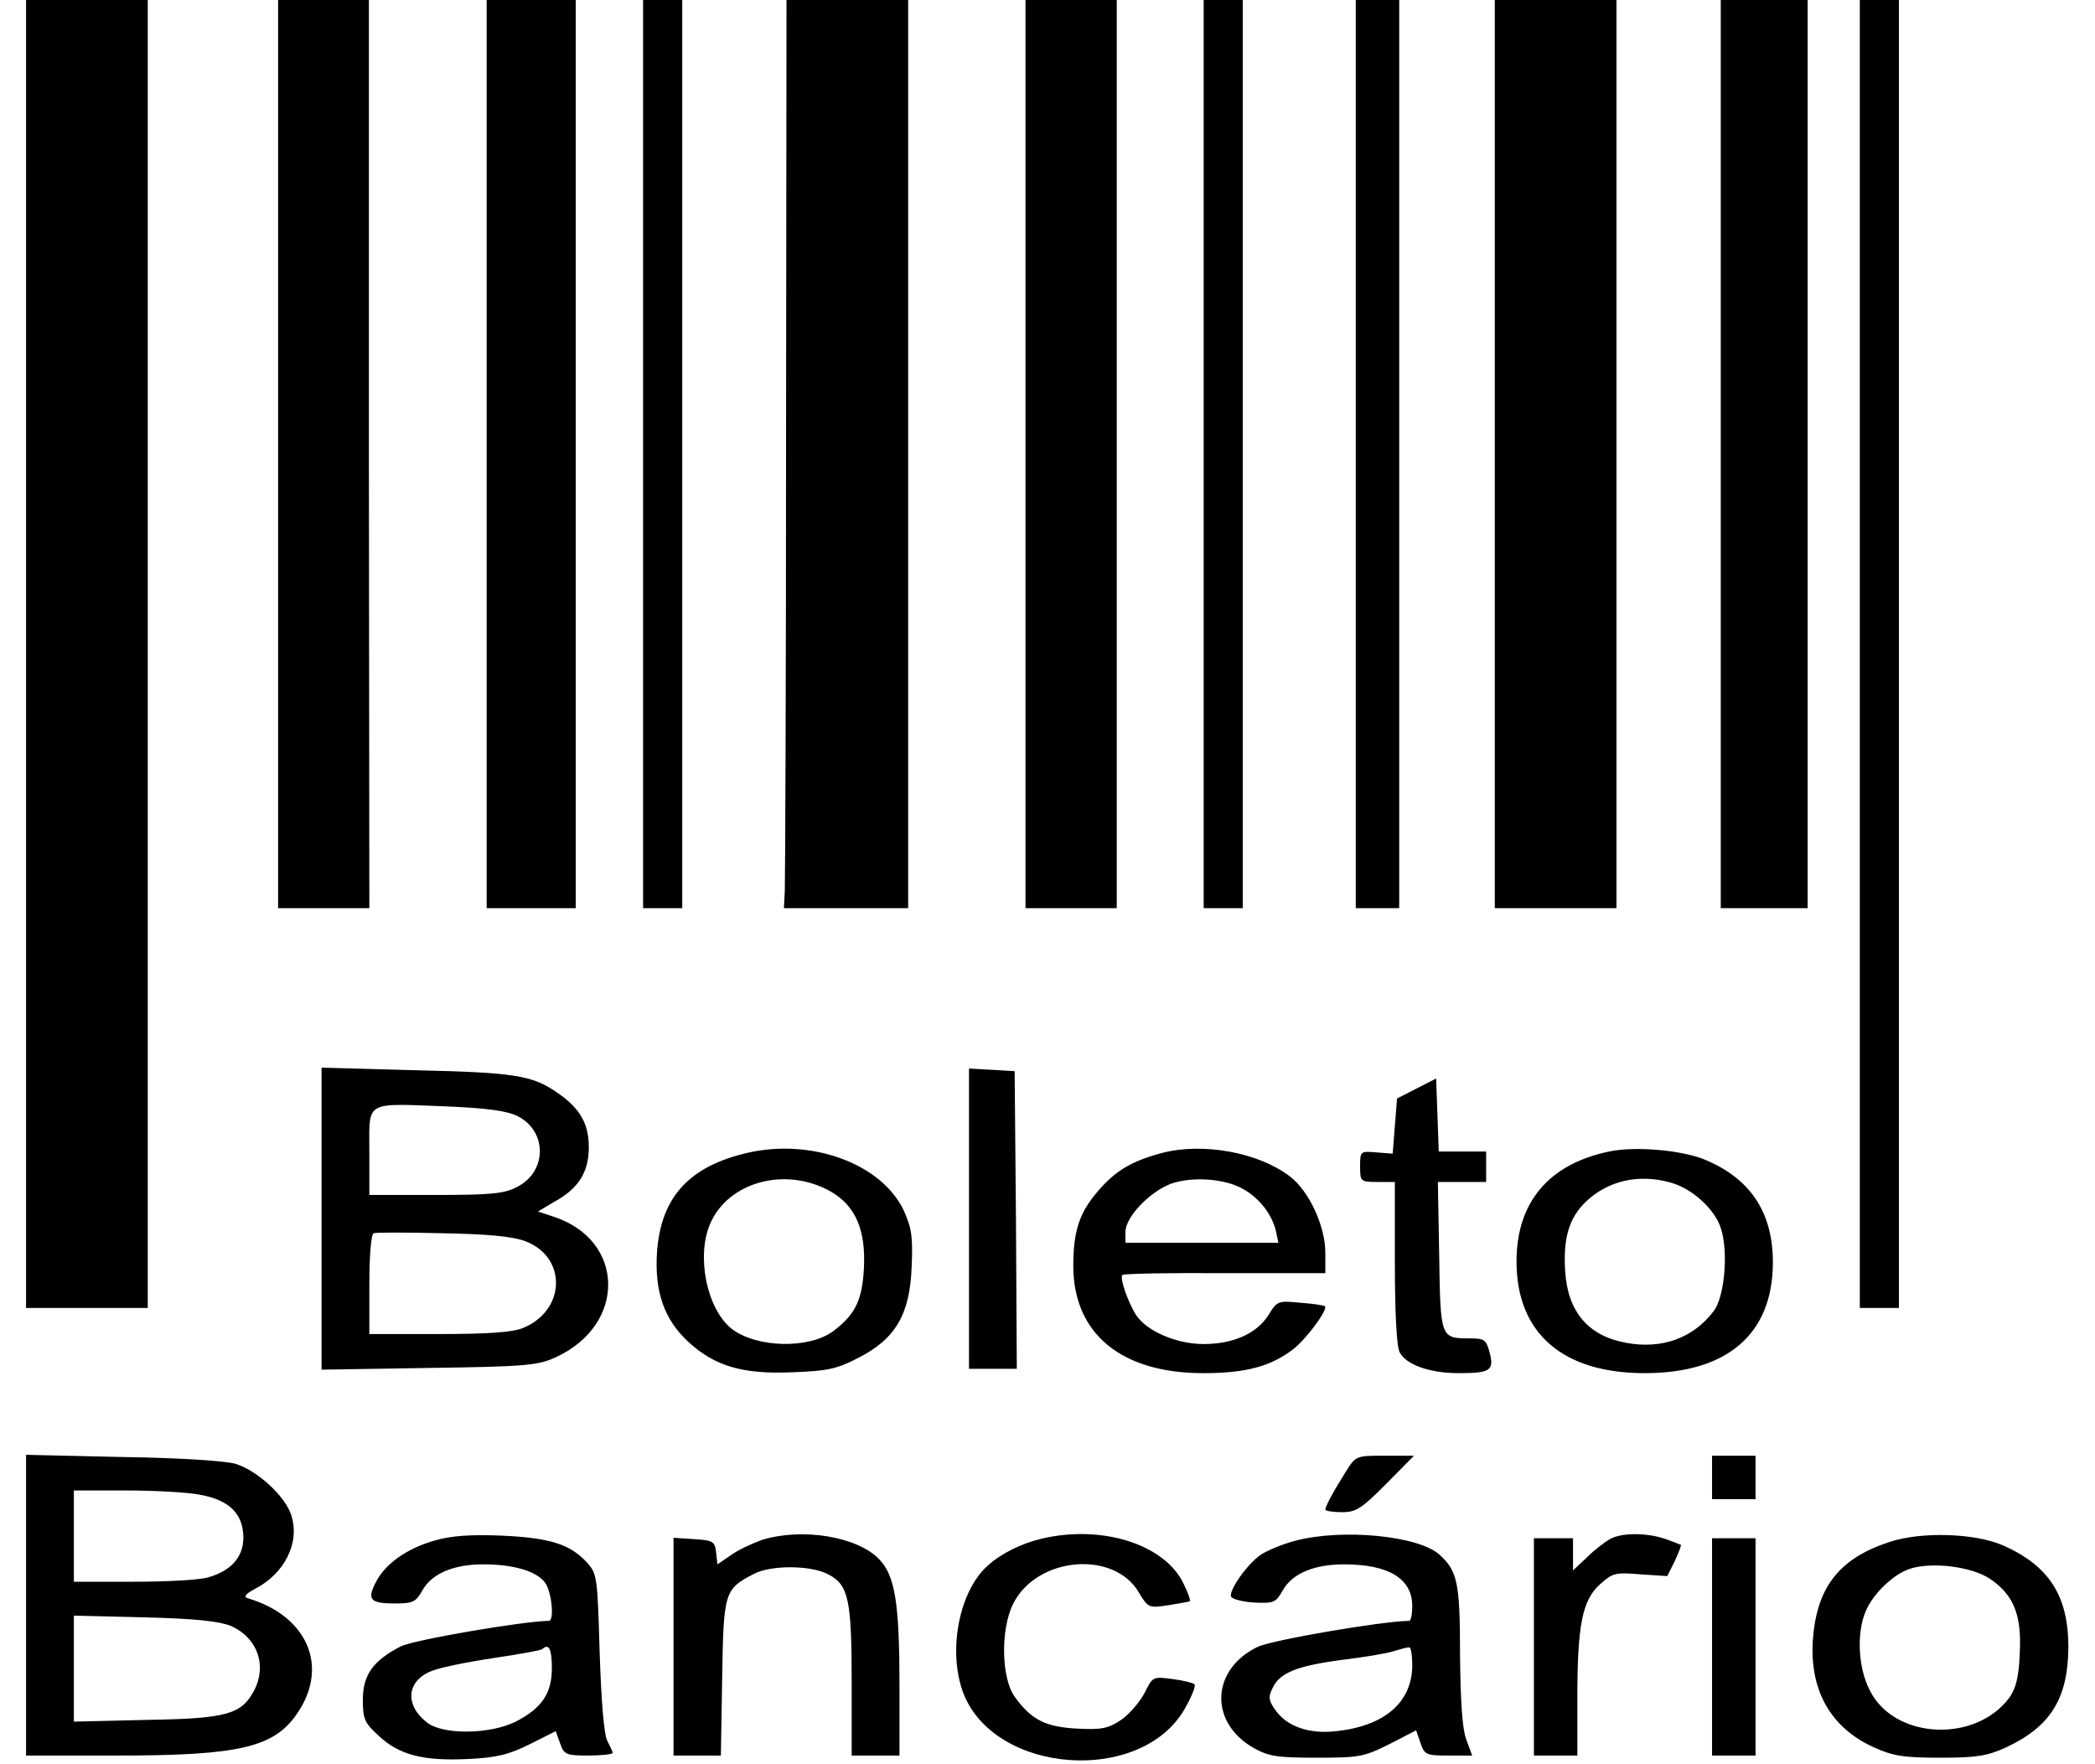 <svg width="57" height="48" viewBox="0 0 57 48" fill="none" xmlns="http:&#x2F;&#x2F;www.w3.org&#x2F;2000&#x2F;svg"><path fill-rule="evenodd" clip-rule="evenodd" d="M0.709 17.793V35.586H4.02V0H0.709V17.793ZM51.393 41.958C50.033 42.408 49.431 43.188 49.324 44.607C49.229 45.99 49.809 47.007 50.979 47.539C51.5 47.776 51.795 47.823 52.788 47.823C53.77 47.823 54.065 47.776 54.562 47.551C55.791 46.983 56.264 46.215 56.276 44.82C56.276 43.425 55.756 42.609 54.514 42.053C53.746 41.711 52.268 41.663 51.393 41.958ZM54.136 42.952C54.786 43.389 55.011 43.933 54.952 44.997C54.928 45.636 54.845 45.943 54.668 46.191C53.746 47.432 51.535 47.326 50.873 45.99C50.554 45.387 50.506 44.418 50.766 43.827C50.968 43.354 51.523 42.822 51.973 42.68C52.564 42.49 53.639 42.621 54.136 42.952ZM46.581 40.788V40.197V39.606H47.764V40.788H46.581ZM7.566 12.355V24.709H10.049L10.037 12.355V0H7.566V12.355ZM46.581 47.764V44.808V41.852H47.764V47.764H46.581ZM13.241 12.355V24.709H15.665V0H13.241V12.355ZM43.188 42.361C43.389 42.16 43.673 41.947 43.803 41.876C44.111 41.698 44.784 41.698 45.293 41.864C45.517 41.947 45.707 42.017 45.73 42.03C45.754 42.042 45.671 42.242 45.564 42.479L45.363 42.881L44.63 42.834C43.945 42.775 43.874 42.798 43.531 43.106C43.047 43.543 42.916 44.217 42.916 46.239V47.764H41.734V41.852H42.798V42.727L43.188 42.361ZM17.497 12.355V24.709H18.562V0H17.497V12.355ZM36.059 41.072C36.059 40.989 36.272 40.587 36.615 40.043C36.887 39.606 36.899 39.606 37.679 39.606H38.471L37.714 40.374C37.041 41.048 36.899 41.143 36.508 41.143C36.26 41.143 36.059 41.107 36.059 41.072ZM21.387 11.905C21.387 18.467 21.363 24.023 21.352 24.26L21.328 24.709H24.709V0H21.399L21.387 11.905ZM34.286 42.313C34.451 42.195 34.877 42.017 35.231 41.923C36.508 41.58 38.601 41.781 39.169 42.302C39.653 42.739 39.724 43.07 39.724 45.009C39.736 46.262 39.783 47.019 39.889 47.314L40.055 47.764H39.405C38.802 47.764 38.755 47.74 38.648 47.421L38.53 47.078L37.797 47.456C37.111 47.799 36.981 47.823 35.823 47.823C34.735 47.823 34.522 47.787 34.096 47.551C32.891 46.853 32.95 45.422 34.215 44.808C34.617 44.618 37.584 44.111 38.341 44.099C38.388 44.099 38.424 43.921 38.424 43.697C38.424 42.952 37.785 42.562 36.568 42.562C35.752 42.562 35.16 42.81 34.9 43.271C34.712 43.602 34.664 43.626 34.12 43.602C33.801 43.579 33.517 43.507 33.494 43.436C33.435 43.271 33.919 42.574 34.286 42.313ZM36.355 47.101C37.679 46.959 38.424 46.309 38.424 45.304C38.424 45.032 38.388 44.808 38.341 44.82C38.282 44.82 38.105 44.867 37.915 44.926C37.738 44.985 37.1 45.091 36.496 45.163C35.267 45.328 34.806 45.517 34.617 45.943C34.499 46.179 34.522 46.286 34.723 46.558C35.042 46.983 35.633 47.184 36.355 47.101ZM27.901 12.355V24.709H30.384V0H27.901V12.355ZM26.861 42.609C27.216 42.278 27.783 41.994 28.339 41.864C29.983 41.474 31.697 42.017 32.205 43.094C32.323 43.33 32.394 43.543 32.371 43.566C32.358 43.579 32.087 43.626 31.791 43.673C31.259 43.756 31.235 43.744 30.987 43.33C30.313 42.171 28.221 42.349 27.57 43.626C27.216 44.323 27.239 45.671 27.618 46.18C28.067 46.794 28.445 46.983 29.297 47.031C29.97 47.066 30.148 47.031 30.503 46.794C30.727 46.64 31.011 46.309 31.141 46.061C31.25 45.842 31.307 45.73 31.397 45.681C31.492 45.629 31.625 45.646 31.898 45.682C32.193 45.718 32.465 45.789 32.5 45.825C32.536 45.86 32.441 46.12 32.276 46.416C31.129 48.603 26.956 48.296 26.175 45.967C25.797 44.831 26.116 43.283 26.861 42.609ZM32.749 12.355V24.709H33.813V0H32.749V12.355ZM19.886 42.313C20.075 42.171 20.465 41.994 20.725 41.899C21.825 41.557 23.326 41.805 23.917 42.42C24.355 42.869 24.473 43.626 24.473 45.884V47.764H23.172V45.766C23.172 43.531 23.09 43.117 22.534 42.834C22.073 42.585 20.985 42.574 20.512 42.822C19.708 43.235 19.685 43.318 19.649 45.648L19.613 47.764H18.325V41.84L18.893 41.876C19.401 41.911 19.448 41.935 19.484 42.242L19.519 42.562L19.886 42.313ZM36.887 12.355V24.709H38.069V0H36.887V12.355ZM10.227 43.047C10.475 42.55 11.078 42.124 11.835 41.911C12.284 41.781 12.828 41.746 13.655 41.781C14.944 41.84 15.5 42.006 15.961 42.502C16.244 42.81 16.256 42.881 16.315 44.962C16.362 46.333 16.433 47.208 16.528 47.373L16.532 47.38C16.601 47.52 16.67 47.658 16.67 47.692C16.67 47.728 16.374 47.764 16.008 47.764C15.405 47.764 15.346 47.74 15.239 47.432L15.121 47.101L14.412 47.456C13.845 47.74 13.501 47.823 12.733 47.858C11.527 47.917 10.865 47.752 10.309 47.231C9.919 46.877 9.872 46.771 9.872 46.25C9.872 45.576 10.144 45.186 10.9 44.796C11.244 44.618 14.211 44.111 14.932 44.099C15.086 44.099 15.015 43.33 14.837 43.07C14.613 42.751 13.986 42.562 13.147 42.562C12.343 42.562 11.752 42.81 11.492 43.271C11.314 43.59 11.232 43.626 10.735 43.626C10.073 43.626 9.978 43.519 10.227 43.047ZM14.033 46.841C14.743 46.475 15.015 46.073 15.015 45.387C15.015 44.867 14.932 44.702 14.755 44.867C14.719 44.903 14.116 45.009 13.407 45.115C12.697 45.222 11.941 45.376 11.728 45.47C11.054 45.742 11.007 46.404 11.633 46.877C12.083 47.208 13.348 47.184 14.033 46.841ZM40.67 12.355V24.709H43.98V0H40.67V12.355ZM0.709 47.764V43.673V39.582L3.346 39.642C4.918 39.665 6.148 39.748 6.42 39.83C7.011 40.02 7.756 40.706 7.921 41.214C8.17 41.958 7.756 42.81 6.928 43.235C6.68 43.366 6.621 43.448 6.739 43.484C8.347 43.957 8.95 45.316 8.111 46.581C7.484 47.539 6.55 47.764 3.192 47.764H0.709ZM6.621 41.84C6.621 41.19 6.242 40.812 5.45 40.67C5.107 40.599 4.185 40.552 3.417 40.552H2.01V43.035H3.641C4.528 43.035 5.438 42.987 5.663 42.916C6.29 42.739 6.621 42.361 6.621 41.84ZM6.916 45.99C7.271 45.304 6.999 44.559 6.29 44.24C5.97 44.111 5.332 44.039 3.937 44.004L2.01 43.957V46.841L3.996 46.794C6.183 46.759 6.574 46.64 6.916 45.99ZM46.818 12.355V24.709H49.182V0H46.818V12.355ZM41.261 34.321C41.261 32.713 42.136 31.673 43.779 31.33C44.5 31.176 45.825 31.294 46.451 31.579C47.645 32.099 48.236 33.009 48.236 34.345C48.236 36.296 46.995 37.36 44.749 37.36C42.514 37.36 41.261 36.272 41.261 34.321ZM46.818 33.411C46.652 32.891 46.026 32.323 45.435 32.17C44.584 31.933 43.744 32.122 43.141 32.702C42.692 33.139 42.526 33.682 42.585 34.593C42.656 35.692 43.212 36.343 44.229 36.532C45.222 36.721 46.073 36.402 46.628 35.669C46.924 35.279 47.031 34.037 46.818 33.411ZM50.601 17.793V35.586H51.665V0H50.601V17.793ZM38.01 29.888L38.542 29.616L39.074 29.344L39.145 31.33H40.434V32.158H39.121L39.157 34.167L39.157 34.169C39.192 36.402 39.192 36.414 39.984 36.414C40.386 36.414 40.434 36.449 40.528 36.792C40.658 37.288 40.552 37.36 39.688 37.36C38.909 37.36 38.258 37.135 38.081 36.792C37.998 36.638 37.951 35.704 37.951 34.357V32.158H37.478C37.017 32.158 37.005 32.146 37.005 31.732C37.005 31.318 37.017 31.318 37.454 31.354L37.892 31.389L37.951 30.633L38.01 29.888ZM31.626 31.366C30.786 31.59 30.349 31.85 29.864 32.418C29.367 32.997 29.202 33.494 29.202 34.44C29.202 36.283 30.503 37.36 32.737 37.36C33.884 37.36 34.569 37.182 35.184 36.709C35.539 36.437 36.142 35.622 36.047 35.539C36.023 35.515 35.717 35.468 35.373 35.444C34.782 35.385 34.747 35.397 34.522 35.764C34.203 36.283 33.553 36.568 32.749 36.568C32.016 36.568 31.212 36.224 30.916 35.787C30.692 35.444 30.455 34.759 30.538 34.688C30.574 34.653 31.826 34.628 33.328 34.64H36.059V34.085C36.059 33.352 35.61 32.394 35.09 32.004C34.239 31.354 32.737 31.081 31.626 31.366ZM33.836 32.358C34.274 32.607 34.605 33.044 34.712 33.482L34.782 33.813H30.621V33.517C30.621 33.115 31.271 32.43 31.862 32.205C32.441 32.004 33.34 32.063 33.836 32.358ZM26.364 37.241V33.151V29.072L26.991 29.107L27.606 29.143L27.642 33.186L27.665 37.241H26.364ZM20.335 31.366C18.751 31.732 17.983 32.571 17.876 34.061C17.805 35.137 18.065 35.894 18.727 36.508C19.448 37.17 20.205 37.395 21.564 37.336C22.499 37.3 22.759 37.253 23.35 36.946C24.367 36.426 24.756 35.764 24.804 34.463C24.84 33.659 24.804 33.411 24.591 32.938C23.988 31.661 22.085 30.963 20.335 31.366ZM22.581 32.406C23.279 32.796 23.563 33.47 23.504 34.522C23.456 35.385 23.267 35.764 22.676 36.213C22.014 36.709 20.584 36.674 19.909 36.154C19.235 35.622 18.94 34.191 19.318 33.304C19.803 32.158 21.363 31.732 22.581 32.406ZM8.749 37.265V33.151V29.048L11.326 29.119C13.986 29.178 14.483 29.261 15.133 29.71C15.771 30.136 16.02 30.562 16.02 31.212C16.02 31.886 15.748 32.335 15.074 32.702L14.637 32.962L15.062 33.103C17.013 33.742 17.048 36.036 15.133 36.922C14.648 37.147 14.341 37.182 11.681 37.218L8.749 37.265ZM14.057 32.299C14.896 31.886 14.896 30.762 14.069 30.361C13.773 30.219 13.229 30.148 12.118 30.101C10.864 30.054 10.367 30.007 10.171 30.228C10.02 30.398 10.049 30.729 10.049 31.342V32.512H11.858C13.336 32.512 13.726 32.477 14.057 32.299ZM14.234 36.13C15.405 35.645 15.429 34.191 14.282 33.766C13.927 33.636 13.253 33.576 12.024 33.553C11.066 33.529 10.227 33.529 10.168 33.553C10.096 33.576 10.049 34.167 10.049 34.948V36.296H11.941C13.288 36.296 13.951 36.248 14.234 36.13Z" fill="#000000"></path></svg>